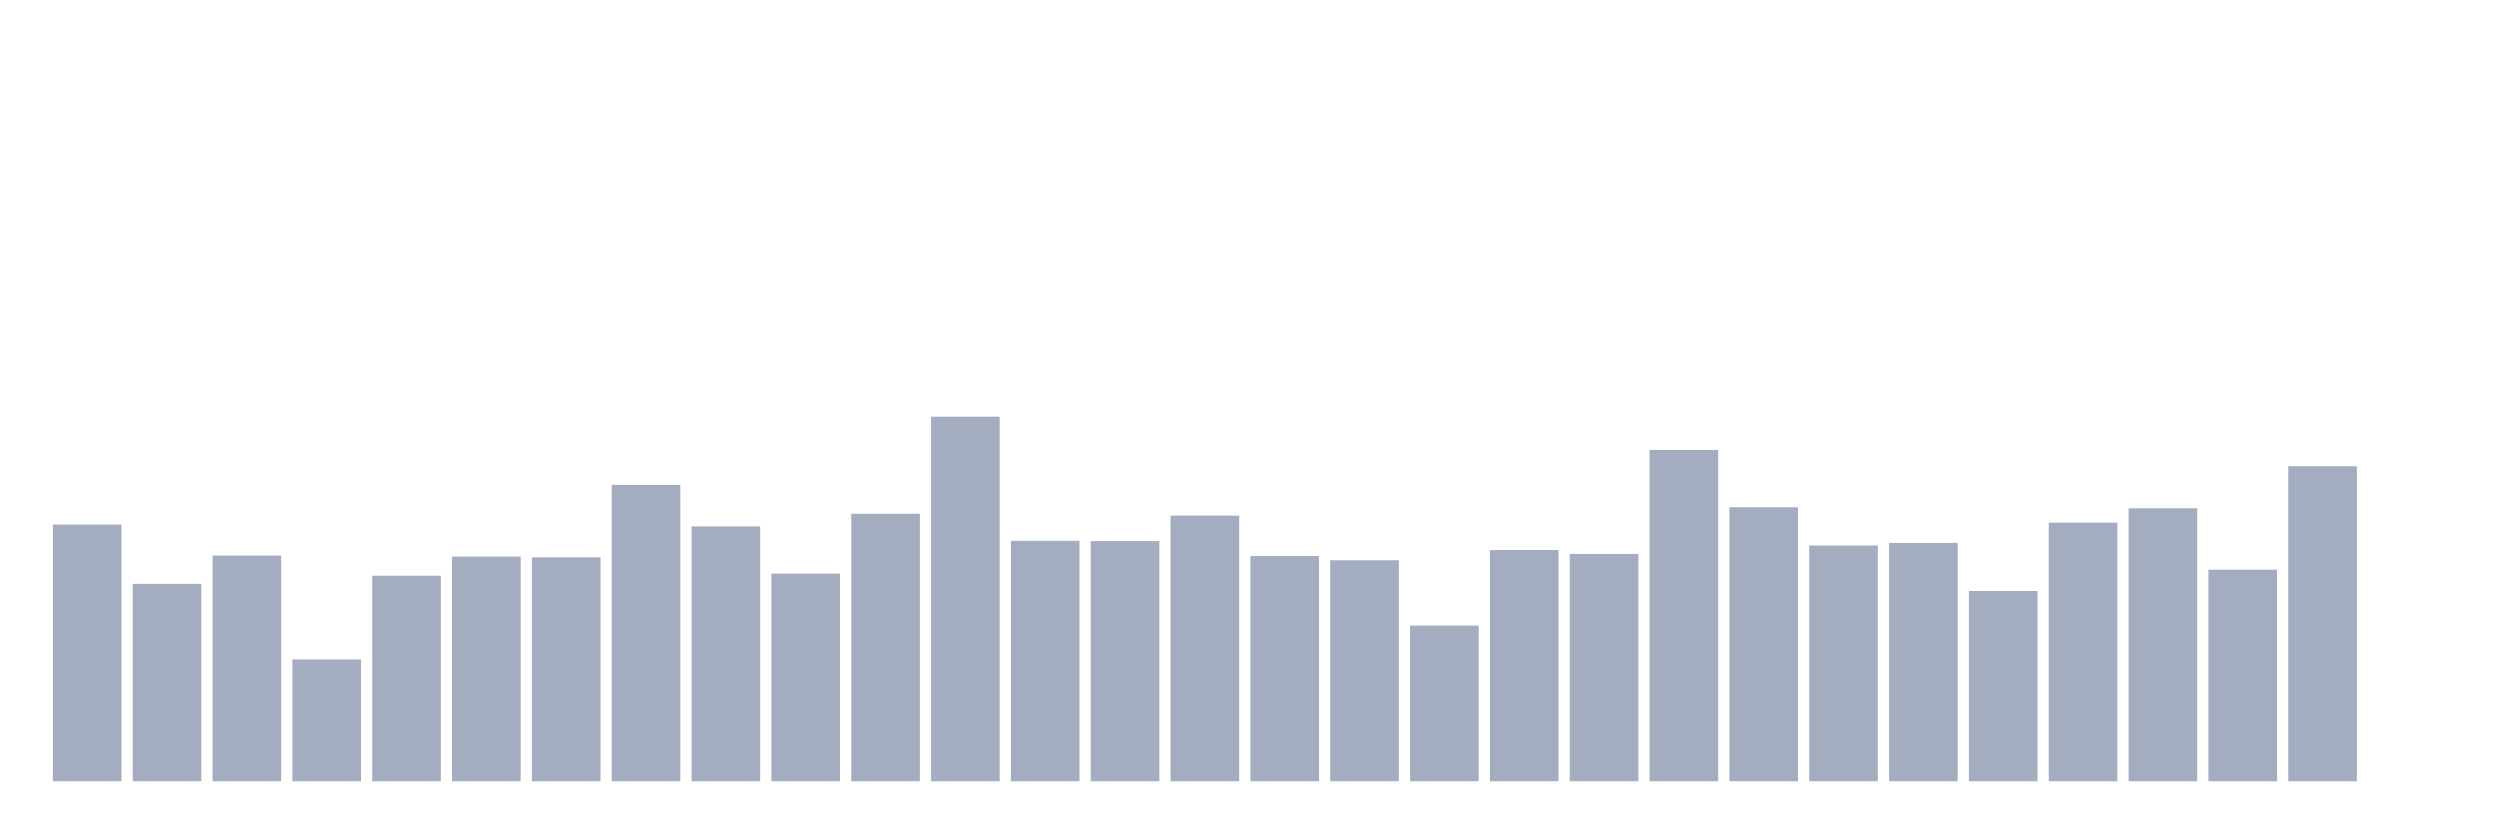 <svg xmlns="http://www.w3.org/2000/svg" viewBox="0 0 480 160"><g transform="translate(10,10)"><rect class="bar" x="0.153" width="13.175" y="90.713" height="49.287" fill="rgb(164,173,192)"></rect><rect class="bar" x="15.482" width="13.175" y="102.102" height="37.898" fill="rgb(164,173,192)"></rect><rect class="bar" x="30.81" width="13.175" y="96.659" height="43.341" fill="rgb(164,173,192)"></rect><rect class="bar" x="46.138" width="13.175" y="116.616" height="23.384" fill="rgb(164,173,192)"></rect><rect class="bar" x="61.466" width="13.175" y="100.54" height="39.46" fill="rgb(164,173,192)"></rect><rect class="bar" x="76.794" width="13.175" y="96.861" height="43.139" fill="rgb(164,173,192)"></rect><rect class="bar" x="92.123" width="13.175" y="97.012" height="42.988" fill="rgb(164,173,192)"></rect><rect class="bar" x="107.451" width="13.175" y="83.103" height="56.897" fill="rgb(164,173,192)"></rect><rect class="bar" x="122.779" width="13.175" y="91.066" height="48.934" fill="rgb(164,173,192)"></rect><rect class="bar" x="138.107" width="13.175" y="100.137" height="39.863" fill="rgb(164,173,192)"></rect><rect class="bar" x="153.436" width="13.175" y="88.647" height="51.353" fill="rgb(164,173,192)"></rect><rect class="bar" x="168.764" width="13.175" y="70" height="70" fill="rgb(164,173,192)"></rect><rect class="bar" x="184.092" width="13.175" y="93.837" height="46.163" fill="rgb(164,173,192)"></rect><rect class="bar" x="199.42" width="13.175" y="93.888" height="46.112" fill="rgb(164,173,192)"></rect><rect class="bar" x="214.748" width="13.175" y="88.999" height="51.001" fill="rgb(164,173,192)"></rect><rect class="bar" x="230.077" width="13.175" y="96.76" height="43.24" fill="rgb(164,173,192)"></rect><rect class="bar" x="245.405" width="13.175" y="97.567" height="42.433" fill="rgb(164,173,192)"></rect><rect class="bar" x="260.733" width="13.175" y="110.115" height="29.885" fill="rgb(164,173,192)"></rect><rect class="bar" x="276.061" width="13.175" y="95.601" height="44.399" fill="rgb(164,173,192)"></rect><rect class="bar" x="291.39" width="13.175" y="96.357" height="43.643" fill="rgb(164,173,192)"></rect><rect class="bar" x="306.718" width="13.175" y="76.4" height="63.6" fill="rgb(164,173,192)"></rect><rect class="bar" x="322.046" width="13.175" y="87.387" height="52.613" fill="rgb(164,173,192)"></rect><rect class="bar" x="337.374" width="13.175" y="94.744" height="45.256" fill="rgb(164,173,192)"></rect><rect class="bar" x="352.702" width="13.175" y="94.24" height="45.76" fill="rgb(164,173,192)"></rect><rect class="bar" x="368.031" width="13.175" y="103.463" height="36.537" fill="rgb(164,173,192)"></rect><rect class="bar" x="383.359" width="13.175" y="90.36" height="49.64" fill="rgb(164,173,192)"></rect><rect class="bar" x="398.687" width="13.175" y="87.588" height="52.412" fill="rgb(164,173,192)"></rect><rect class="bar" x="414.015" width="13.175" y="99.381" height="40.619" fill="rgb(164,173,192)"></rect><rect class="bar" x="429.344" width="13.175" y="79.525" height="60.475" fill="rgb(164,173,192)"></rect><rect class="bar" x="444.672" width="13.175" y="140" height="0" fill="rgb(164,173,192)"></rect></g></svg>